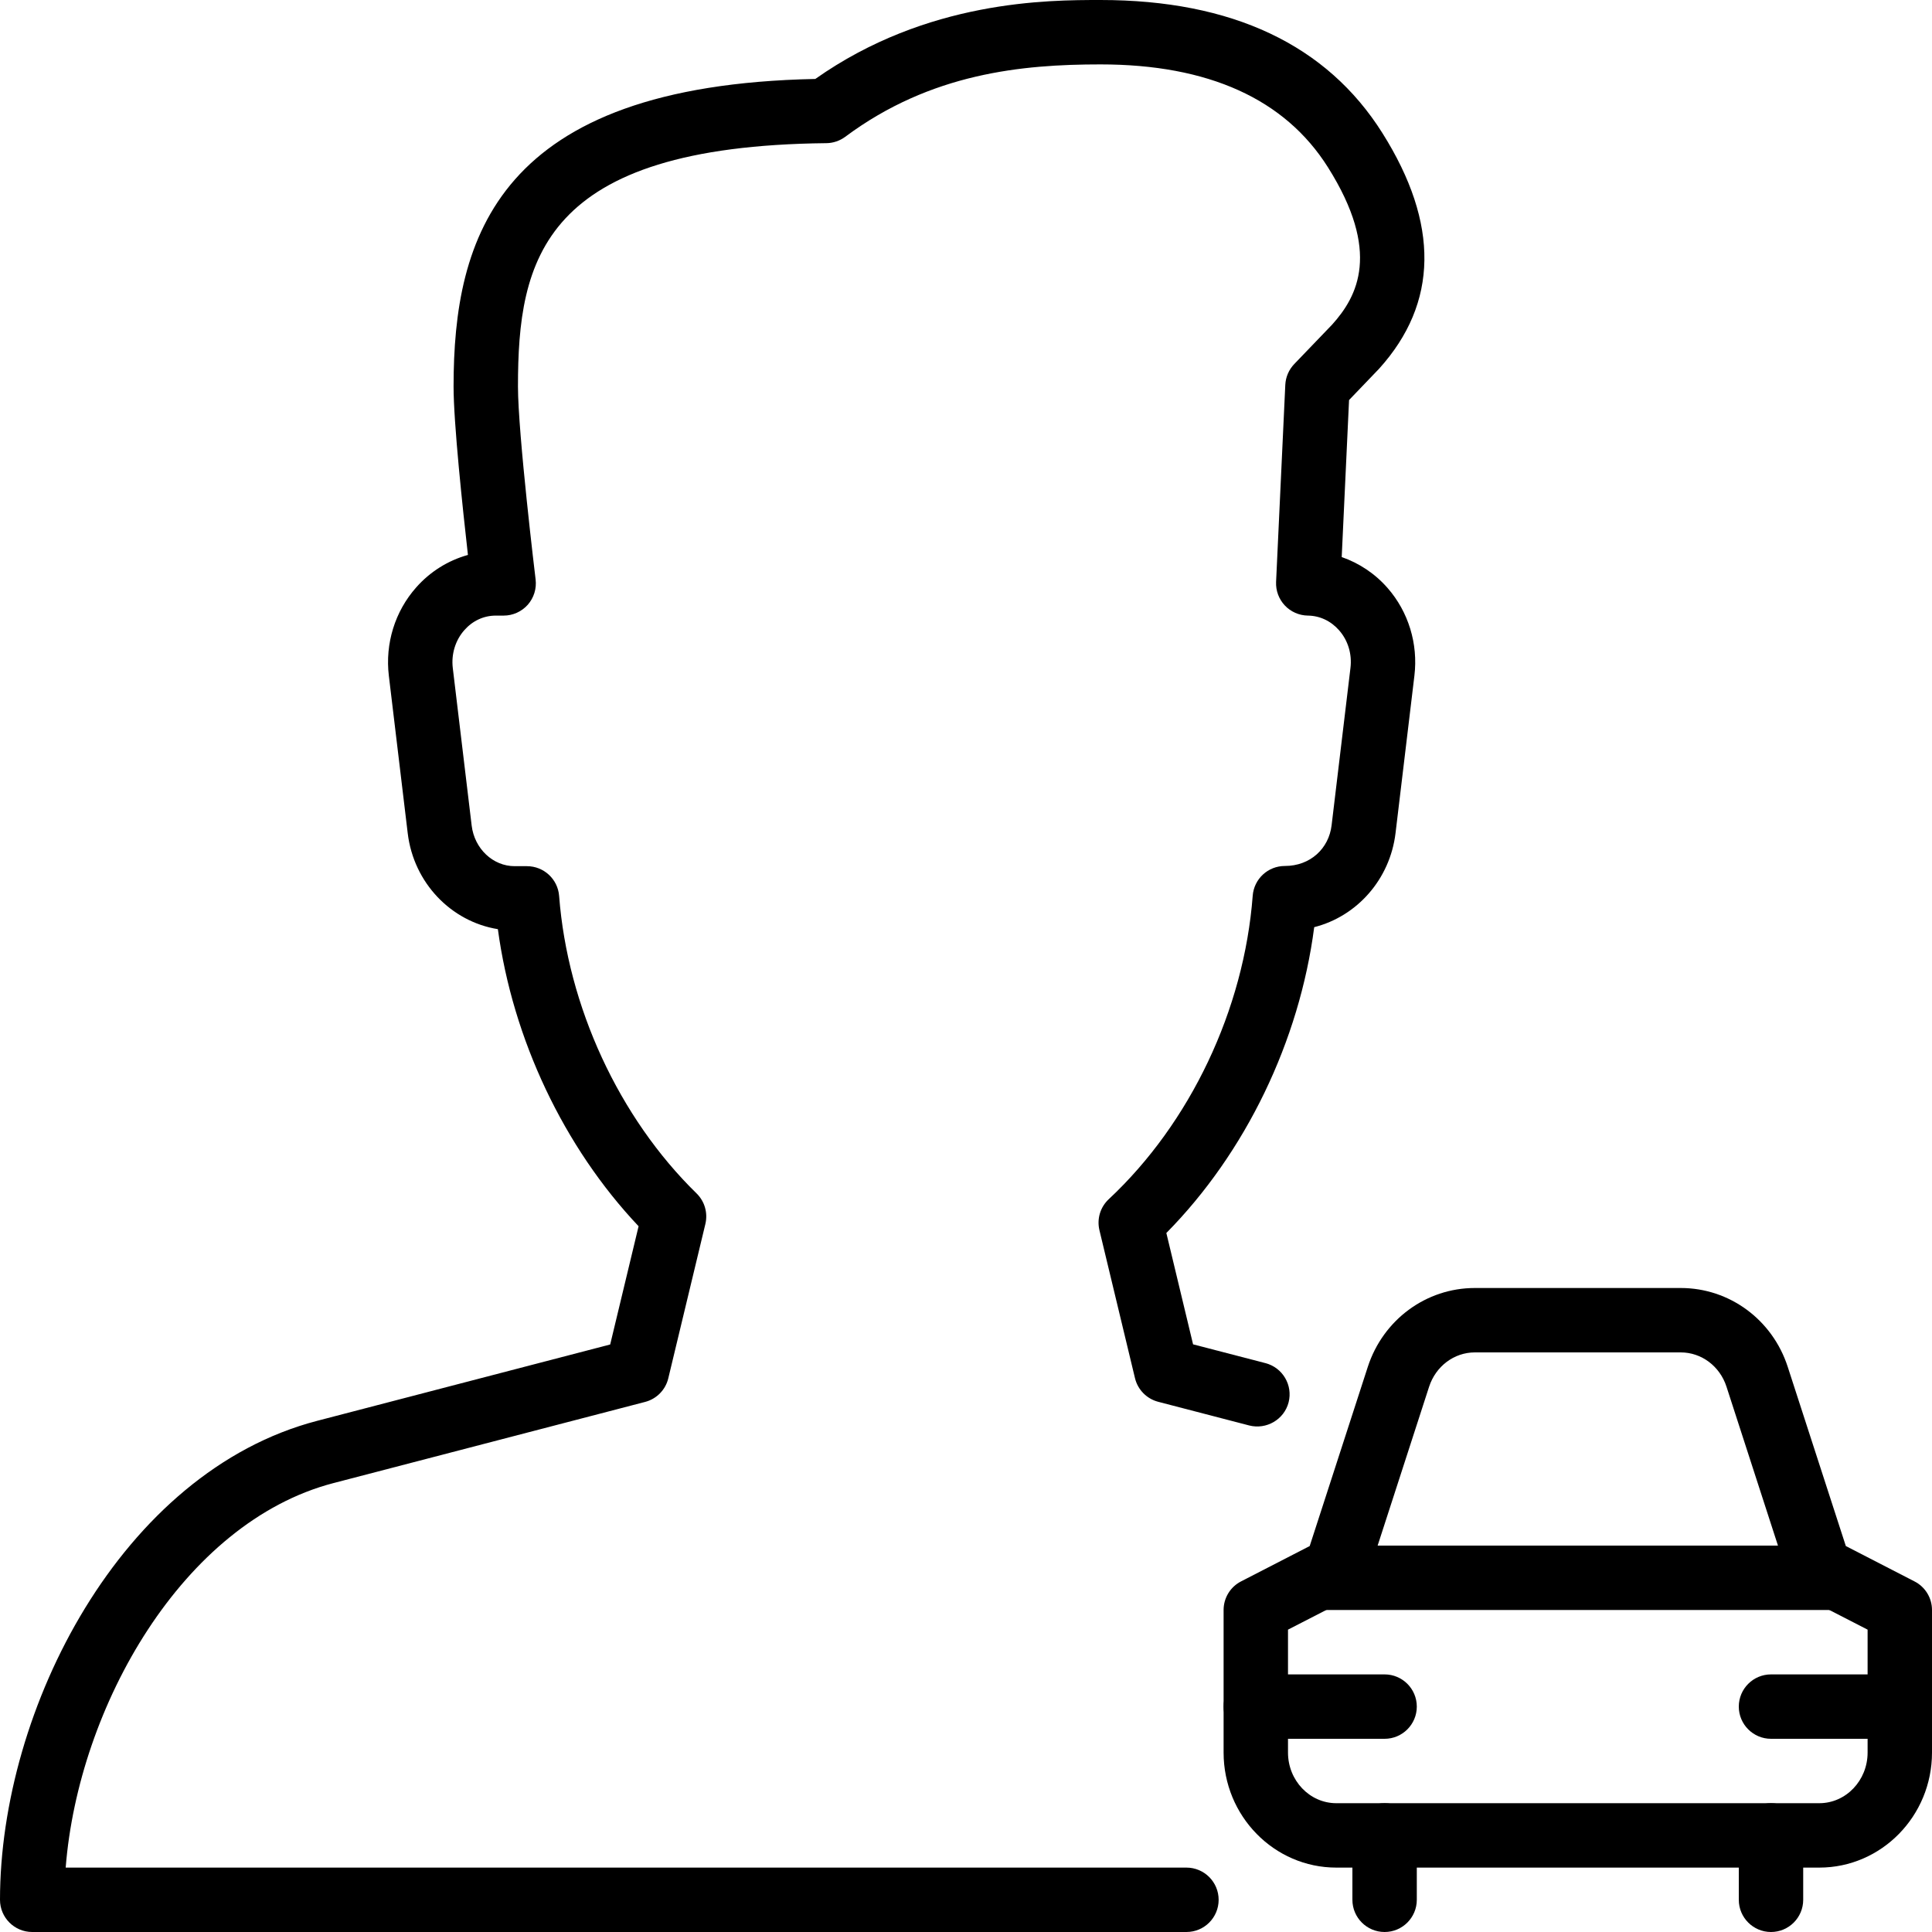 <?xml version="1.0" encoding="iso-8859-1"?>
<!-- Generator: Adobe Illustrator 19.2.1, SVG Export Plug-In . SVG Version: 6.00 Build 0)  -->
<svg version="1.1" xmlns="http://www.w3.org/2000/svg" xmlns:xlink="http://www.w3.org/1999/xlink" x="0px" y="0px"
	 viewBox="0 0 30 30" style="enable-background:new 0 0 30 30;" xml:space="preserve">
<g id="Add_User">
</g>
<g id="Remove_User">
</g>
<g id="Delete_User">
</g>
<g id="Done">
</g>
<g id="At_Symbol">
</g>
<g id="Question">
</g>
<g id="Answer">
</g>
<g id="Bring_Up">
</g>
<g id="Bring_Down">
</g>
<g id="Dismiss_User">
</g>
<g id="User_Speed">
</g>
<g id="User_Settings">
</g>
<g id="User_Refresh">
</g>
<g id="User_Time">
</g>
<g id="Dollar">
</g>
<g id="Euro">
</g>
<g id="Pound">
</g>
<g id="Bitcoin">
</g>
<g id="Global_User">
</g>
<g id="Waiting_User">
</g>
<g id="Writing_User_2">
</g>
<g id="Search_User">
</g>
<g id="Lock_User">
</g>
<g id="Mark_User">
</g>
<g id="Share_User">
</g>
<g id="Shopping">
</g>
<g id="User_Download">
</g>
<g id="User_Upload">
</g>
<g id="User_Statistics">
</g>
<g id="User_Defense">
</g>
<g id="User_Car">
</g>
<g id="User_Home">
</g>
<g id="Park">
</g>
<g id="Recicle_User">
</g>
<g id="Wifi">
</g>
<g id="Attach_User">
</g>
<g id="Disabled_User">
</g>
<g id="User_Card">
</g>
<g id="Gaming">
</g>
<g id="User_Cloud">
</g>
<g id="User_Database">
</g>
<g id="Copyright">
</g>
<g id="No_Copyright">
</g>
<g id="Creative_Commun">
</g>
<g id="Eco-Friendly">
</g>
<g id="Percentage">
</g>
<g id="User_Love">
</g>
<g id="User_Place">
</g>
<g id="User_Key">
</g>
<g id="Sleeping">
</g>
<g id="Add_User_2">
</g>
<g id="Remove_User_2">
</g>
<g id="Delete_User_2">
</g>
<g id="Done_2">
</g>
<g id="At_Symbol_2">
</g>
<g id="Question_2">
</g>
<g id="Answer_2">
</g>
<g id="Bring_Up_2">
</g>
<g id="Bring_Down_2">
</g>
<g id="Dismiss_User_2">
</g>
<g id="User_Speed_2">
</g>
<g id="User_Settings_2">
</g>
<g id="Refresh_2">
</g>
<g id="Time_2">
</g>
<g id="Dollar_2">
</g>
<g id="Euro_2">
</g>
<g id="Pound_2">
</g>
<g id="Bitcoin_2">
</g>
<g id="Global_User_2">
</g>
<g id="Waiting_User_2">
</g>
<g id="Writing_User">
</g>
<g id="Search_User_2">
</g>
<g id="Lock_User_2">
</g>
<g id="Mark_User_2">
</g>
<g id="Share_User_2">
	<g>
		<g>
			<g>
				<path d="M28.25,29h-7.5C19.785,29,19,28.199,19,27.214V25c0-0.188,0.105-0.359,0.271-0.444l1.066-0.549l0.902-2.782
					C21.477,20.492,22.145,20,22.901,20h3.198c0.756,0,1.424,0.492,1.661,1.225l0.902,2.782l1.066,0.549
					C29.895,24.641,30,24.813,30,25v2.214C30,28.199,29.215,29,28.25,29z M20,25.305v1.909C20,27.647,20.336,28,20.75,28h7.5
					c0.414,0,0.75-0.353,0.75-0.786v-1.909l-0.979-0.503c-0.118-0.06-0.207-0.164-0.247-0.29l-0.965-2.979
					C26.706,21.214,26.42,21,26.099,21h-3.198c-0.321,0-0.606,0.214-0.71,0.533l-0.965,2.979c-0.041,0.126-0.129,0.23-0.247,0.29
					L20,25.305z M20.75,24.357h0.01H20.75z"/>
			</g>
			<g>
				<path d="M28.5,25h-8c-0.276,0-0.5-0.224-0.5-0.5s0.224-0.5,0.5-0.5h8c0.276,0,0.5,0.224,0.5,0.5S28.776,25,28.5,25z"/>
			</g>
			<g>
				<path d="M21.5,30c-0.276,0-0.5-0.224-0.5-0.5v-1c0-0.276,0.224-0.5,0.5-0.5s0.5,0.224,0.5,0.5v1C22,29.776,21.776,30,21.5,30z"
					/>
			</g>
			<g>
				<path d="M27.5,30c-0.276,0-0.5-0.224-0.5-0.5v-1c0-0.276,0.224-0.5,0.5-0.5s0.5,0.224,0.5,0.5v1C28,29.776,27.776,30,27.5,30z"
					/>
			</g>
			<g>
				<path d="M21.5,27h-2c-0.276,0-0.5-0.224-0.5-0.5s0.224-0.5,0.5-0.5h2c0.276,0,0.5,0.224,0.5,0.5S21.776,27,21.5,27z"/>
			</g>
			<g>
				<path d="M29.5,27h-2c-0.276,0-0.5-0.224-0.5-0.5s0.224-0.5,0.5-0.5h2c0.276,0,0.5,0.224,0.5,0.5S29.776,27,29.5,27z"/>
			</g>
		</g>
		<g>
			<path d="M18.423,30H0.5C0.224,30,0,29.776,0,29.5c0-2.96,1.884-6.646,4.927-7.438l4.548-1.185l0.441-1.836
				c-1.161-1.228-1.955-2.907-2.185-4.613c-0.726-0.117-1.308-0.719-1.4-1.49l-0.293-2.445c-0.06-0.5,0.095-1,0.425-1.372
				C6.68,8.875,6.96,8.702,7.266,8.617C7.184,7.89,7.043,6.57,7.043,6.002c0-2.309,0.672-4.676,5.617-4.776
				C14.398,0,16.275,0,17.088,0c2.043,0,3.516,0.695,4.379,2.068c0.885,1.407,0.868,2.638-0.052,3.657l-0.467,0.487l-0.114,2.438
				c0.271,0.094,0.518,0.258,0.712,0.48c0.324,0.37,0.476,0.866,0.417,1.36l-0.293,2.445c-0.086,0.722-0.602,1.295-1.263,1.462
				c-0.23,1.771-1.066,3.503-2.296,4.749l0.415,1.729l1.125,0.292c0.267,0.07,0.427,0.343,0.358,0.61
				c-0.07,0.267-0.345,0.425-0.61,0.358l-1.415-0.368c-0.179-0.047-0.317-0.188-0.36-0.367l-0.552-2.297
				c-0.042-0.176,0.013-0.359,0.145-0.482c1.266-1.183,2.101-2.944,2.235-4.712c0.02-0.261,0.237-0.462,0.499-0.462
				c0.396,0,0.683-0.271,0.726-0.631l0.293-2.445c0.026-0.214-0.038-0.426-0.176-0.583c-0.127-0.145-0.299-0.227-0.486-0.229
				c-0.135-0.002-0.265-0.059-0.357-0.157c-0.093-0.099-0.142-0.23-0.136-0.366l0.143-3.06c0.006-0.121,0.055-0.235,0.139-0.323
				l0.587-0.611c0.399-0.442,0.763-1.131-0.063-2.443C19.953,1.538,18.764,1,17.088,1c-1.214,0-2.634,0.134-3.963,1.124
				c-0.085,0.063-0.188,0.098-0.293,0.099C8.41,2.269,8.043,4.036,8.043,6.002c0,0.729,0.271,2.974,0.274,2.996
				C8.334,9.141,8.29,9.283,8.195,9.391C8.1,9.497,7.964,9.559,7.821,9.559H7.699c-0.187,0-0.36,0.08-0.488,0.225
				c-0.14,0.158-0.206,0.373-0.18,0.59l0.293,2.445c0.043,0.359,0.33,0.631,0.668,0.631h0.191c0.261,0,0.479,0.201,0.499,0.462
				c0.131,1.715,0.929,3.442,2.134,4.619c0.126,0.123,0.178,0.303,0.137,0.475l-0.576,2.397c-0.043,0.179-0.182,0.32-0.36,0.366
				l-4.838,1.26C2.837,23.639,1.216,26.504,1.02,29h17.403c0.276,0,0.5,0.224,0.5,0.5S18.7,30,18.423,30z"/>
		</g>
	</g>
</g>
<g id="Shopping_2">
</g>
<g id="Download_2">
</g>
<g id="Upload_2">
</g>
<g id="User_Statistics_2">
</g>
<g id="User_Defense_2">
</g>
<g id="Car_2">
</g>
<g id="Home_2">
</g>
<g id="Park_2">
</g>
<g id="Recicle_User_2">
</g>
<g id="User_Wifi">
</g>
<g id="Attach_2">
</g>
<g id="Disabled_User_2">
</g>
<g id="User_Card_2">
</g>
<g id="Gaming_2">
</g>
<g id="Cloud_2">
</g>
<g id="Database_2">
</g>
<g id="Copyright_2">
</g>
<g id="No_Copyright_2">
</g>
<g id="Creative_Commun_2">
</g>
<g id="Eco-Friendly_2">
</g>
<g id="Percentage_2">
</g>
<g id="User_Love_2">
</g>
<g id="User_Rate_2">
</g>
<g id="User_Key_2">
</g>
<g id="Sleeping_2">
</g>
</svg>
